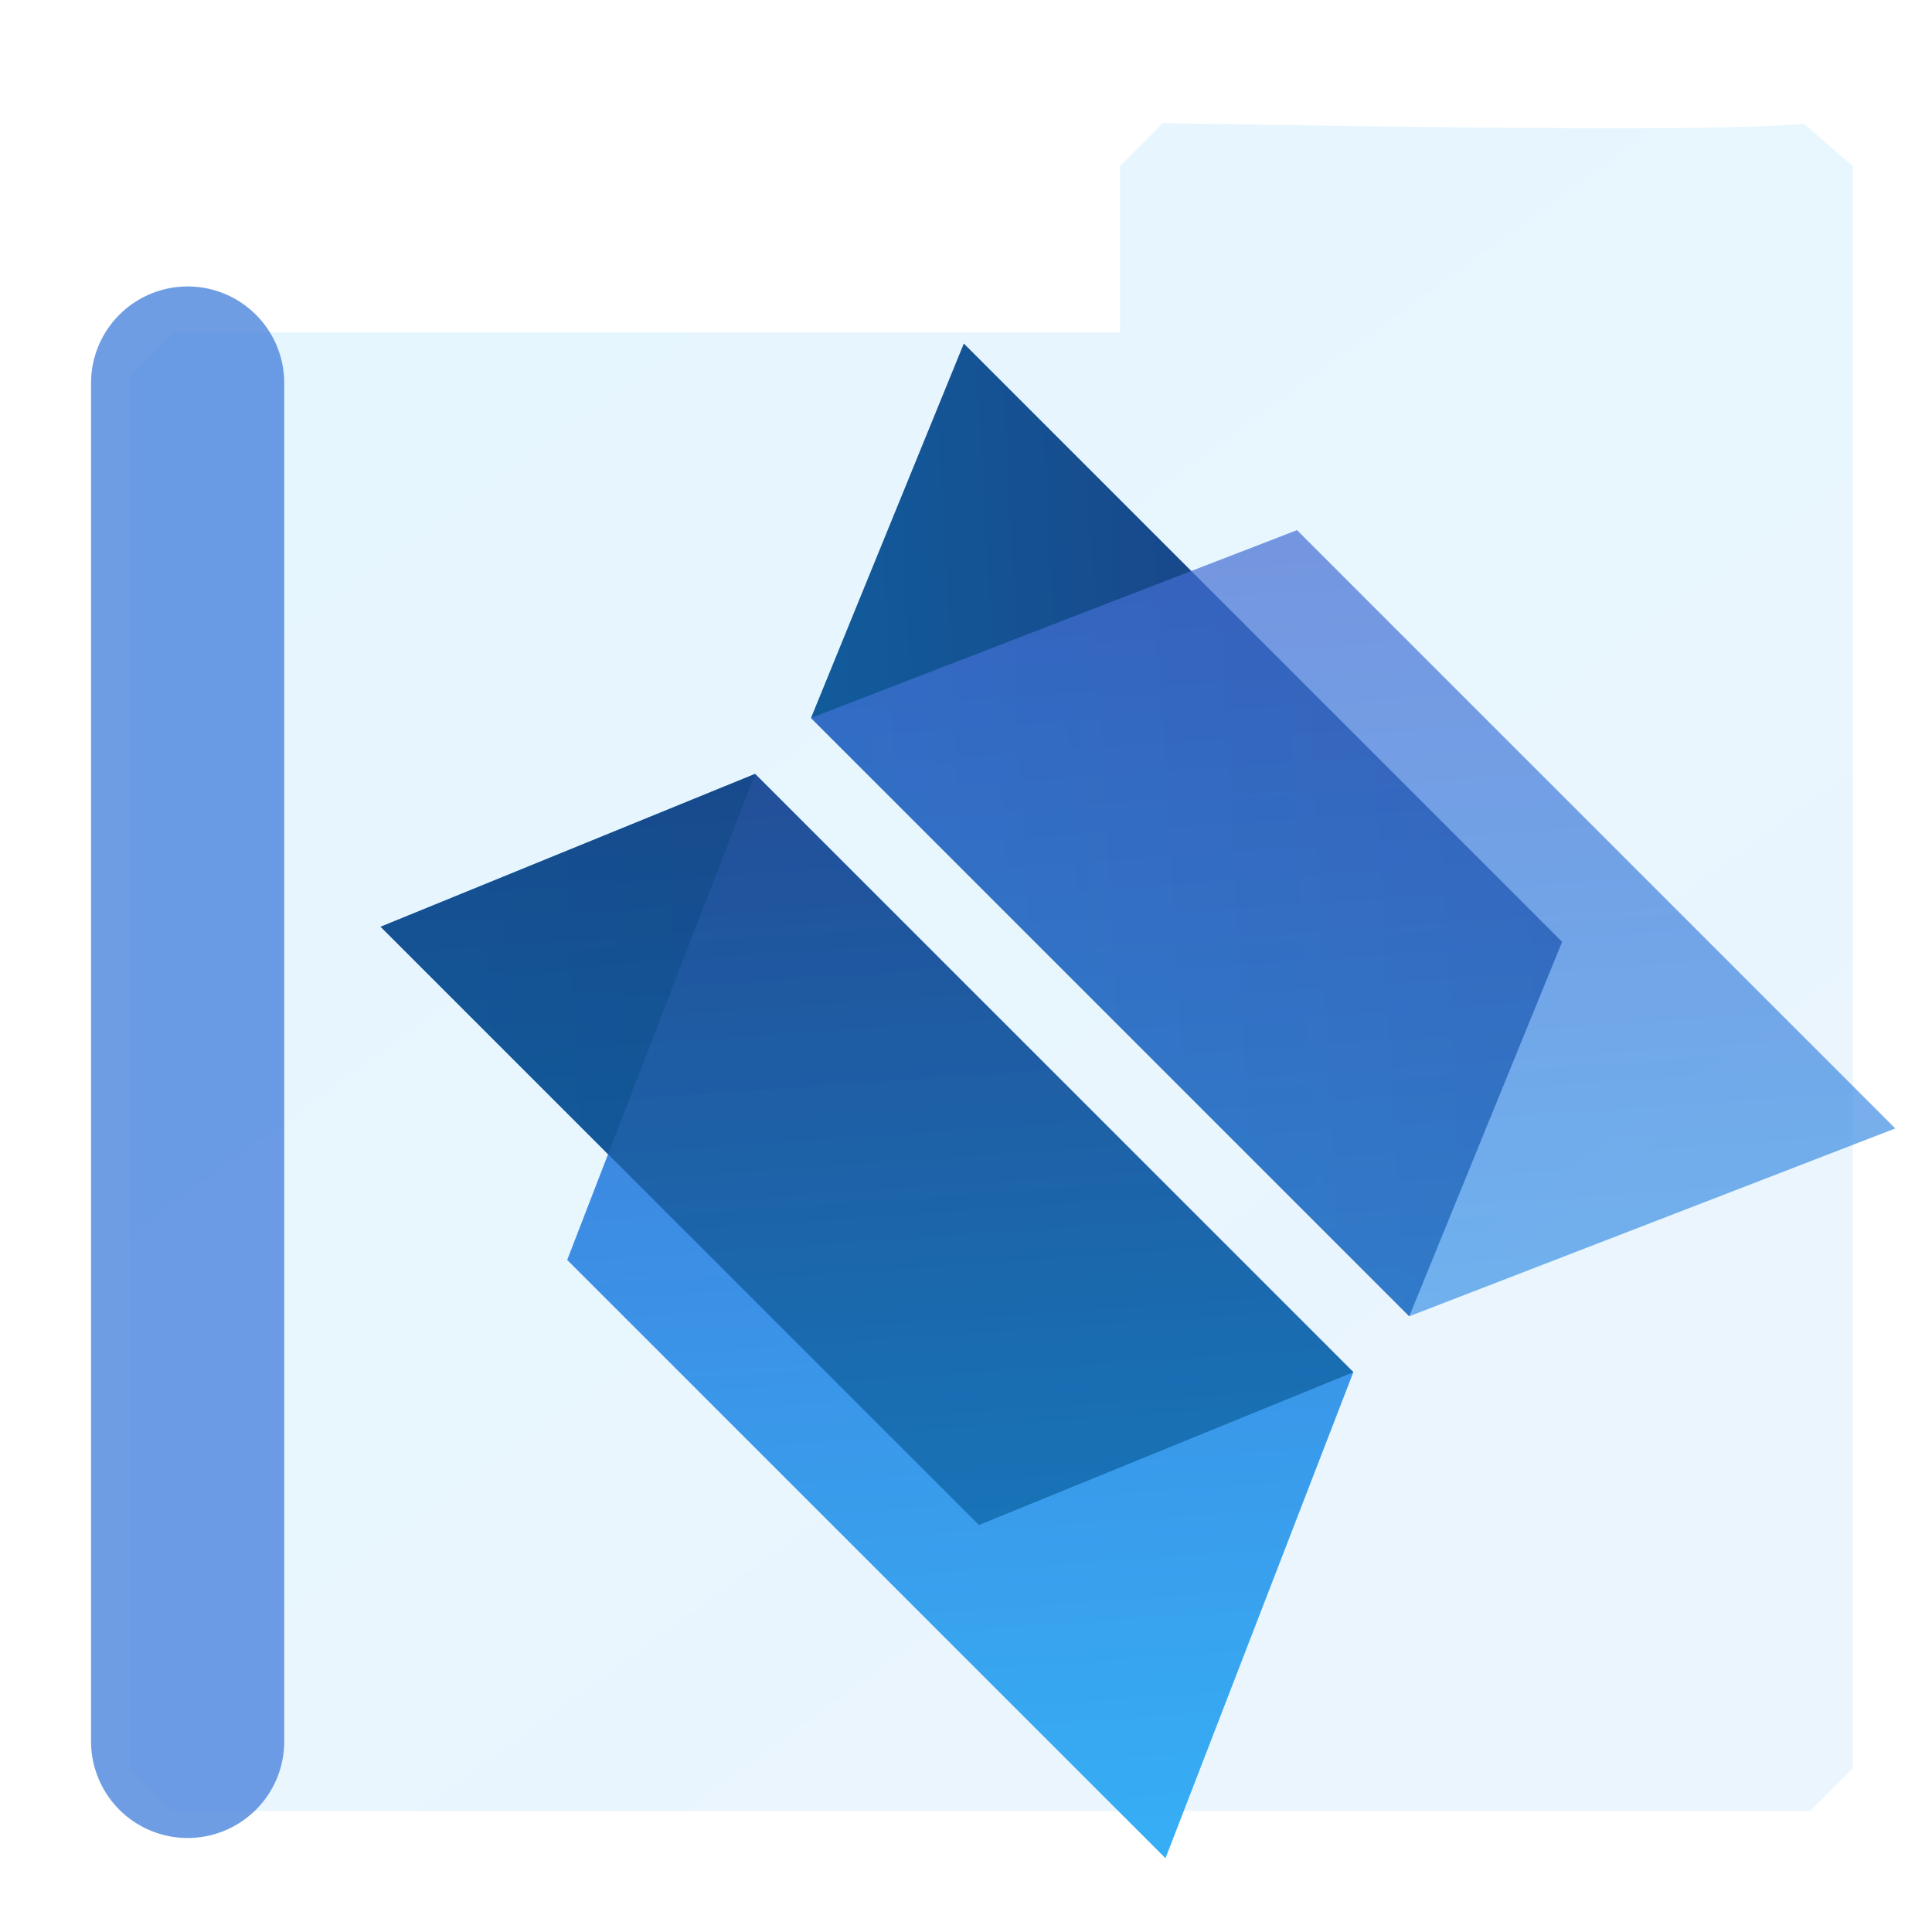 <?xml version="1.0" encoding="UTF-8" standalone="no"?>
<!-- Created with Inkscape (http://www.inkscape.org/) -->

<svg
   width="500"
   height="500"
   viewBox="0 0 500 500"
   version="1.1"
   id="svg1"
   inkscape:version="1.3.2 (091e20ef0f, 2023-11-25, custom)"
   sodipodi:docname="folder.dart.svg"
   xml:space="preserve"
   xmlns:inkscape="http://www.inkscape.org/namespaces/inkscape"
   xmlns:sodipodi="http://sodipodi.sourceforge.net/DTD/sodipodi-0.dtd"
   xmlns:xlink="http://www.w3.org/1999/xlink"
   xmlns="http://www.w3.org/2000/svg"
   xmlns:svg="http://www.w3.org/2000/svg"><sodipodi:namedview
     id="namedview1"
     pagecolor="#505050"
     bordercolor="#eeeeee"
     borderopacity="1"
     inkscape:showpageshadow="0"
     inkscape:pageopacity="0"
     inkscape:pagecheckerboard="0"
     inkscape:deskcolor="#505050"
     inkscape:document-units="px"
     inkscape:zoom="0.68158229"
     inkscape:cx="235.48147"
     inkscape:cy="198.80211"
     inkscape:window-width="1352"
     inkscape:window-height="734"
     inkscape:window-x="4"
     inkscape:window-y="24"
     inkscape:window-maximized="1"
     inkscape:current-layer="layer1-92"
     showguides="true"
     showgrid="false"><sodipodi:guide
       position="250.025,350.607"
       orientation="-1,0.007"
       id="guide30"
       inkscape:locked="false" /><sodipodi:guide
       position="727.07,247.625"
       orientation="0,-1"
       id="guide53"
       inkscape:locked="false" /></sodipodi:namedview><defs
     id="defs1"><linearGradient
       id="linearGradient2"
       inkscape:collect="always"><stop
         style="stop-color:#43baf6;stop-opacity:1;"
         offset="0"
         id="stop2" /><stop
         style="stop-color:#6eb6ef;stop-opacity:1;"
         offset="1"
         id="stop3" /></linearGradient><linearGradient
       id="swatch61"
       inkscape:swatch="solid"><stop
         style="stop-color:#5090d0;stop-opacity:1;"
         offset="0"
         id="stop61" /></linearGradient><linearGradient
       id="swatch30"
       inkscape:swatch="solid"><stop
         style="stop-color:#f9f9f9;stop-opacity:1;"
         offset="0"
         id="stop30" /></linearGradient><inkscape:perspective
       sodipodi:type="inkscape:persp3d"
       inkscape:vp_x="44.06818 : 315.96746 : 1"
       inkscape:vp_y="0 : 1000 : 0"
       inkscape:vp_z="480.74134 : 298.68846 : 1"
       inkscape:persp3d-origin="250 : 166.66667 : 1"
       id="perspective17" /><clipPath
       id="clip0"><rect
         width="24"
         height="24"
         fill="white"
         id="rect1" /></clipPath><inkscape:perspective
       sodipodi:type="inkscape:persp3d"
       inkscape:vp_x="44.06818 : 315.96746 : 1"
       inkscape:vp_y="0 : 1000 : 0"
       inkscape:vp_z="480.74134 : 298.68846 : 1"
       inkscape:persp3d-origin="250 : 166.66667 : 1"
       id="perspective17-3" /><inkscape:perspective
       sodipodi:type="inkscape:persp3d"
       inkscape:vp_x="44.06818 : 315.96746 : 1"
       inkscape:vp_y="0 : 1000 : 0"
       inkscape:vp_z="480.74134 : 298.68846 : 1"
       inkscape:persp3d-origin="250 : 166.66667 : 1"
       id="perspective17-38" /><inkscape:perspective
       sodipodi:type="inkscape:persp3d"
       inkscape:vp_x="44.06818 : 315.96746 : 1"
       inkscape:vp_y="0 : 1000 : 0"
       inkscape:vp_z="480.74134 : 298.68846 : 1"
       inkscape:persp3d-origin="250 : 166.66667 : 1"
       id="perspective17-6" /><inkscape:perspective
       sodipodi:type="inkscape:persp3d"
       inkscape:vp_x="44.06818 : 315.96746 : 1"
       inkscape:vp_y="0 : 1000 : 0"
       inkscape:vp_z="480.74134 : 298.68846 : 1"
       inkscape:persp3d-origin="250 : 166.66667 : 1"
       id="perspective17-5" /><inkscape:perspective
       sodipodi:type="inkscape:persp3d"
       inkscape:vp_x="44.06818 : 315.96746 : 1"
       inkscape:vp_y="0 : 1000 : 0"
       inkscape:vp_z="480.74134 : 298.68846 : 1"
       inkscape:persp3d-origin="250 : 166.66667 : 1"
       id="perspective17-2" /><inkscape:perspective
       sodipodi:type="inkscape:persp3d"
       inkscape:vp_x="44.06818 : 315.96746 : 1"
       inkscape:vp_y="0 : 1000 : 0"
       inkscape:vp_z="480.74134 : 298.68846 : 1"
       inkscape:persp3d-origin="250 : 166.66667 : 1"
       id="perspective17-29" /><inkscape:perspective
       sodipodi:type="inkscape:persp3d"
       inkscape:vp_x="44.06818 : 315.96746 : 1"
       inkscape:vp_y="0 : 1000 : 0"
       inkscape:vp_z="480.74134 : 298.68846 : 1"
       inkscape:persp3d-origin="250 : 166.66667 : 1"
       id="perspective17-2-1" /><linearGradient
       inkscape:collect="always"
       xlink:href="#linearGradient2"
       id="linearGradient3"
       x1="126.408"
       y1="-28.85"
       x2="486.127"
       y2="467.098"
       gradientUnits="userSpaceOnUse" /><linearGradient
       id="linearGradient9"><stop
         style="stop-color:#34b6f9;stop-opacity:1;"
         offset="0"
         id="stop12" /><stop
         style="stop-color:#465ac9;stop-opacity:1;"
         offset="1"
         id="stop11" /></linearGradient><inkscape:path-effect
       effect="mirror_symmetry"
       start_point="249.146,41.592"
       end_point="249.146,443.873"
       center_point="249.146,242.733"
       id="path-effect11"
       is_visible="true"
       lpeversion="1.2"
       lpesatellites=""
       mode="free"
       discard_orig_path="false"
       fuse_paths="false"
       oposite_fuse="false"
       split_items="false"
       split_open="false"
       link_styles="false" /><linearGradient
       id="linearGradient9-1"><stop
         style="stop-color:#077fbc;stop-opacity:1;"
         offset="0"
         id="stop10" /><stop
         style="stop-color:#21286d;stop-opacity:1;"
         offset="1"
         id="stop9" /></linearGradient><inkscape:path-effect
       effect="mirror_symmetry"
       start_point="249.146,41.592"
       end_point="249.146,443.873"
       center_point="249.146,242.733"
       id="path-effect9"
       is_visible="true"
       lpeversion="1.2"
       lpesatellites=""
       mode="free"
       discard_orig_path="false"
       fuse_paths="false"
       oposite_fuse="false"
       split_items="false"
       split_open="false"
       link_styles="false" /><inkscape:path-effect
       effect="mirror_symmetry"
       start_point="249.627,31.188"
       end_point="249.627,493.563"
       center_point="249.627,262.375"
       id="path-effect3"
       is_visible="true"
       lpeversion="1.2"
       lpesatellites=""
       mode="free"
       discard_orig_path="false"
       fuse_paths="true"
       oposite_fuse="false"
       split_items="false"
       split_open="false"
       link_styles="false" /><inkscape:path-effect
       effect="mirror_symmetry"
       start_point="249.627,31.188"
       end_point="249.627,493.562"
       center_point="249.627,262.375"
       id="path-effect2"
       is_visible="true"
       lpeversion="1.2"
       lpesatellites=""
       mode="free"
       discard_orig_path="false"
       fuse_paths="false"
       oposite_fuse="false"
       split_items="false"
       split_open="false"
       link_styles="false" /><inkscape:perspective
       sodipodi:type="inkscape:persp3d"
       inkscape:vp_x="44.06818 : 315.96746 : 1"
       inkscape:vp_y="0 : 1000 : 0"
       inkscape:vp_z="480.74134 : 298.68846 : 1"
       inkscape:persp3d-origin="250 : 166.66667 : 1"
       id="perspective17-28" /><inkscape:perspective
       sodipodi:type="inkscape:persp3d"
       inkscape:vp_x="44.06818 : 315.96746 : 1"
       inkscape:vp_y="0 : 1000 : 0"
       inkscape:vp_z="480.74134 : 298.68846 : 1"
       inkscape:persp3d-origin="250 : 166.66667 : 1"
       id="perspective17-29-9" /><inkscape:perspective
       sodipodi:type="inkscape:persp3d"
       inkscape:vp_x="44.06818 : 315.96746 : 1"
       inkscape:vp_y="0 : 1000 : 0"
       inkscape:vp_z="480.74134 : 298.68846 : 1"
       inkscape:persp3d-origin="250 : 166.66667 : 1"
       id="perspective17-2-3" /><inkscape:perspective
       sodipodi:type="inkscape:persp3d"
       inkscape:vp_x="44.06818 : 315.96746 : 1"
       inkscape:vp_y="0 : 1000 : 0"
       inkscape:vp_z="480.74134 : 298.68846 : 1"
       inkscape:persp3d-origin="250 : 166.66667 : 1"
       id="perspective17-5-6" /><inkscape:perspective
       sodipodi:type="inkscape:persp3d"
       inkscape:vp_x="44.06818 : 315.96746 : 1"
       inkscape:vp_y="0 : 1000 : 0"
       inkscape:vp_z="480.74134 : 298.68846 : 1"
       inkscape:persp3d-origin="250 : 166.66667 : 1"
       id="perspective17-2-9" /><linearGradient
       inkscape:collect="always"
       xlink:href="#linearGradient9"
       id="linearGradient10"
       x1="13.786"
       y1="522.164"
       x2="461.157"
       y2="8.344"
       gradientUnits="userSpaceOnUse" /><linearGradient
       inkscape:collect="always"
       xlink:href="#linearGradient9-1"
       id="linearGradient12"
       gradientUnits="userSpaceOnUse"
       x1="13.786"
       y1="522.164"
       x2="461.157"
       y2="8.344" /><linearGradient
       inkscape:collect="always"
       xlink:href="#linearGradient9-1"
       id="linearGradient13"
       gradientUnits="userSpaceOnUse"
       x1="-24.289"
       y1="-5.679"
       x2="482.643"
       y2="448.795" /><linearGradient
       inkscape:collect="always"
       xlink:href="#linearGradient9"
       id="linearGradient4"
       gradientUnits="userSpaceOnUse"
       x1="13.786"
       y1="522.164"
       x2="461.157"
       y2="8.344" /></defs><g
     inkscape:label="Layer 1"
     id="layer1-92"
     transform="translate(4.581,0.541)"
     style="opacity:1"><path
       id="path1"
       style="opacity:0.139;color:#000000;fill:url(#linearGradient3);stroke-linejoin:bevel;stroke-miterlimit:10;-inkscape-stroke:none"
       d="M 296.327 31.342 L 285.245 42.424 L 285.245 85.514 L 40.124 85.514 L 29.042 96.596 L 29.042 457.07 L 40.124 468.15 L 463.855 468.15 L 474.935 457.07 L 474.935 42.424 L 462.179 31.469 C 459.678 31.851 446.605 32.437 430.857 32.572 C 415.108 32.708 395.683 32.617 376.554 32.436 C 338.296 32.072 302.154 31.342 296.327 31.342 z " /><path
       style="fill:none;stroke:#437fdc;stroke-width:50;stroke-linecap:round;stroke-linejoin:bevel;stroke-opacity:0.765;paint-order:markers fill stroke"
       d="M 43.979,450.132 V 98.591"
       id="path1-2"
       sodipodi:nodetypes="cc" /><g
       id="layer1"
       inkscape:label="Layer 1"
       transform="matrix(0.488,-0.488,0.488,0.488,32.268,269.883)"><path
         id="path12"
         style="opacity:1;fill:url(#linearGradient13);stroke-width:20;stroke-linecap:round;stroke-linejoin:bevel;stroke-miterlimit:10"
         d="M 94.496,31.833 234.305,90.594 V 407.885 L 94.496,349.125 Z m 309.301,0 -139.809,58.76 V 407.885 l 139.809,-58.76 z"
         sodipodi:nodetypes="ccccc" /><path
         id="rect9"
         style="opacity:1;fill:url(#linearGradient4);stroke-width:20;stroke-linecap:round;stroke-linejoin:bevel;stroke-miterlimit:10"
         d="M 55.633,169.662 234.305,90.594 V 407.885 L 55.633,486.953 Z"
         sodipodi:nodetypes="ccccc" /><path
         id="path10"
         style="opacity:0.774;fill:url(#linearGradient12);stroke-width:20;stroke-linecap:round;stroke-linejoin:bevel;stroke-miterlimit:10"
         d="M 94.496,31.833 234.305,90.594 V 407.885 L 94.496,349.125 Z"
         sodipodi:nodetypes="ccccc" /><path
         id="path13"
         style="opacity:0.697;fill:url(#linearGradient10);stroke-width:20;stroke-linecap:round;stroke-linejoin:bevel;stroke-miterlimit:10"
         d="M 442.66,169.662 263.988,90.594 V 407.885 l 178.671,79.068 z"
         sodipodi:nodetypes="ccccc" /></g></g></svg>
